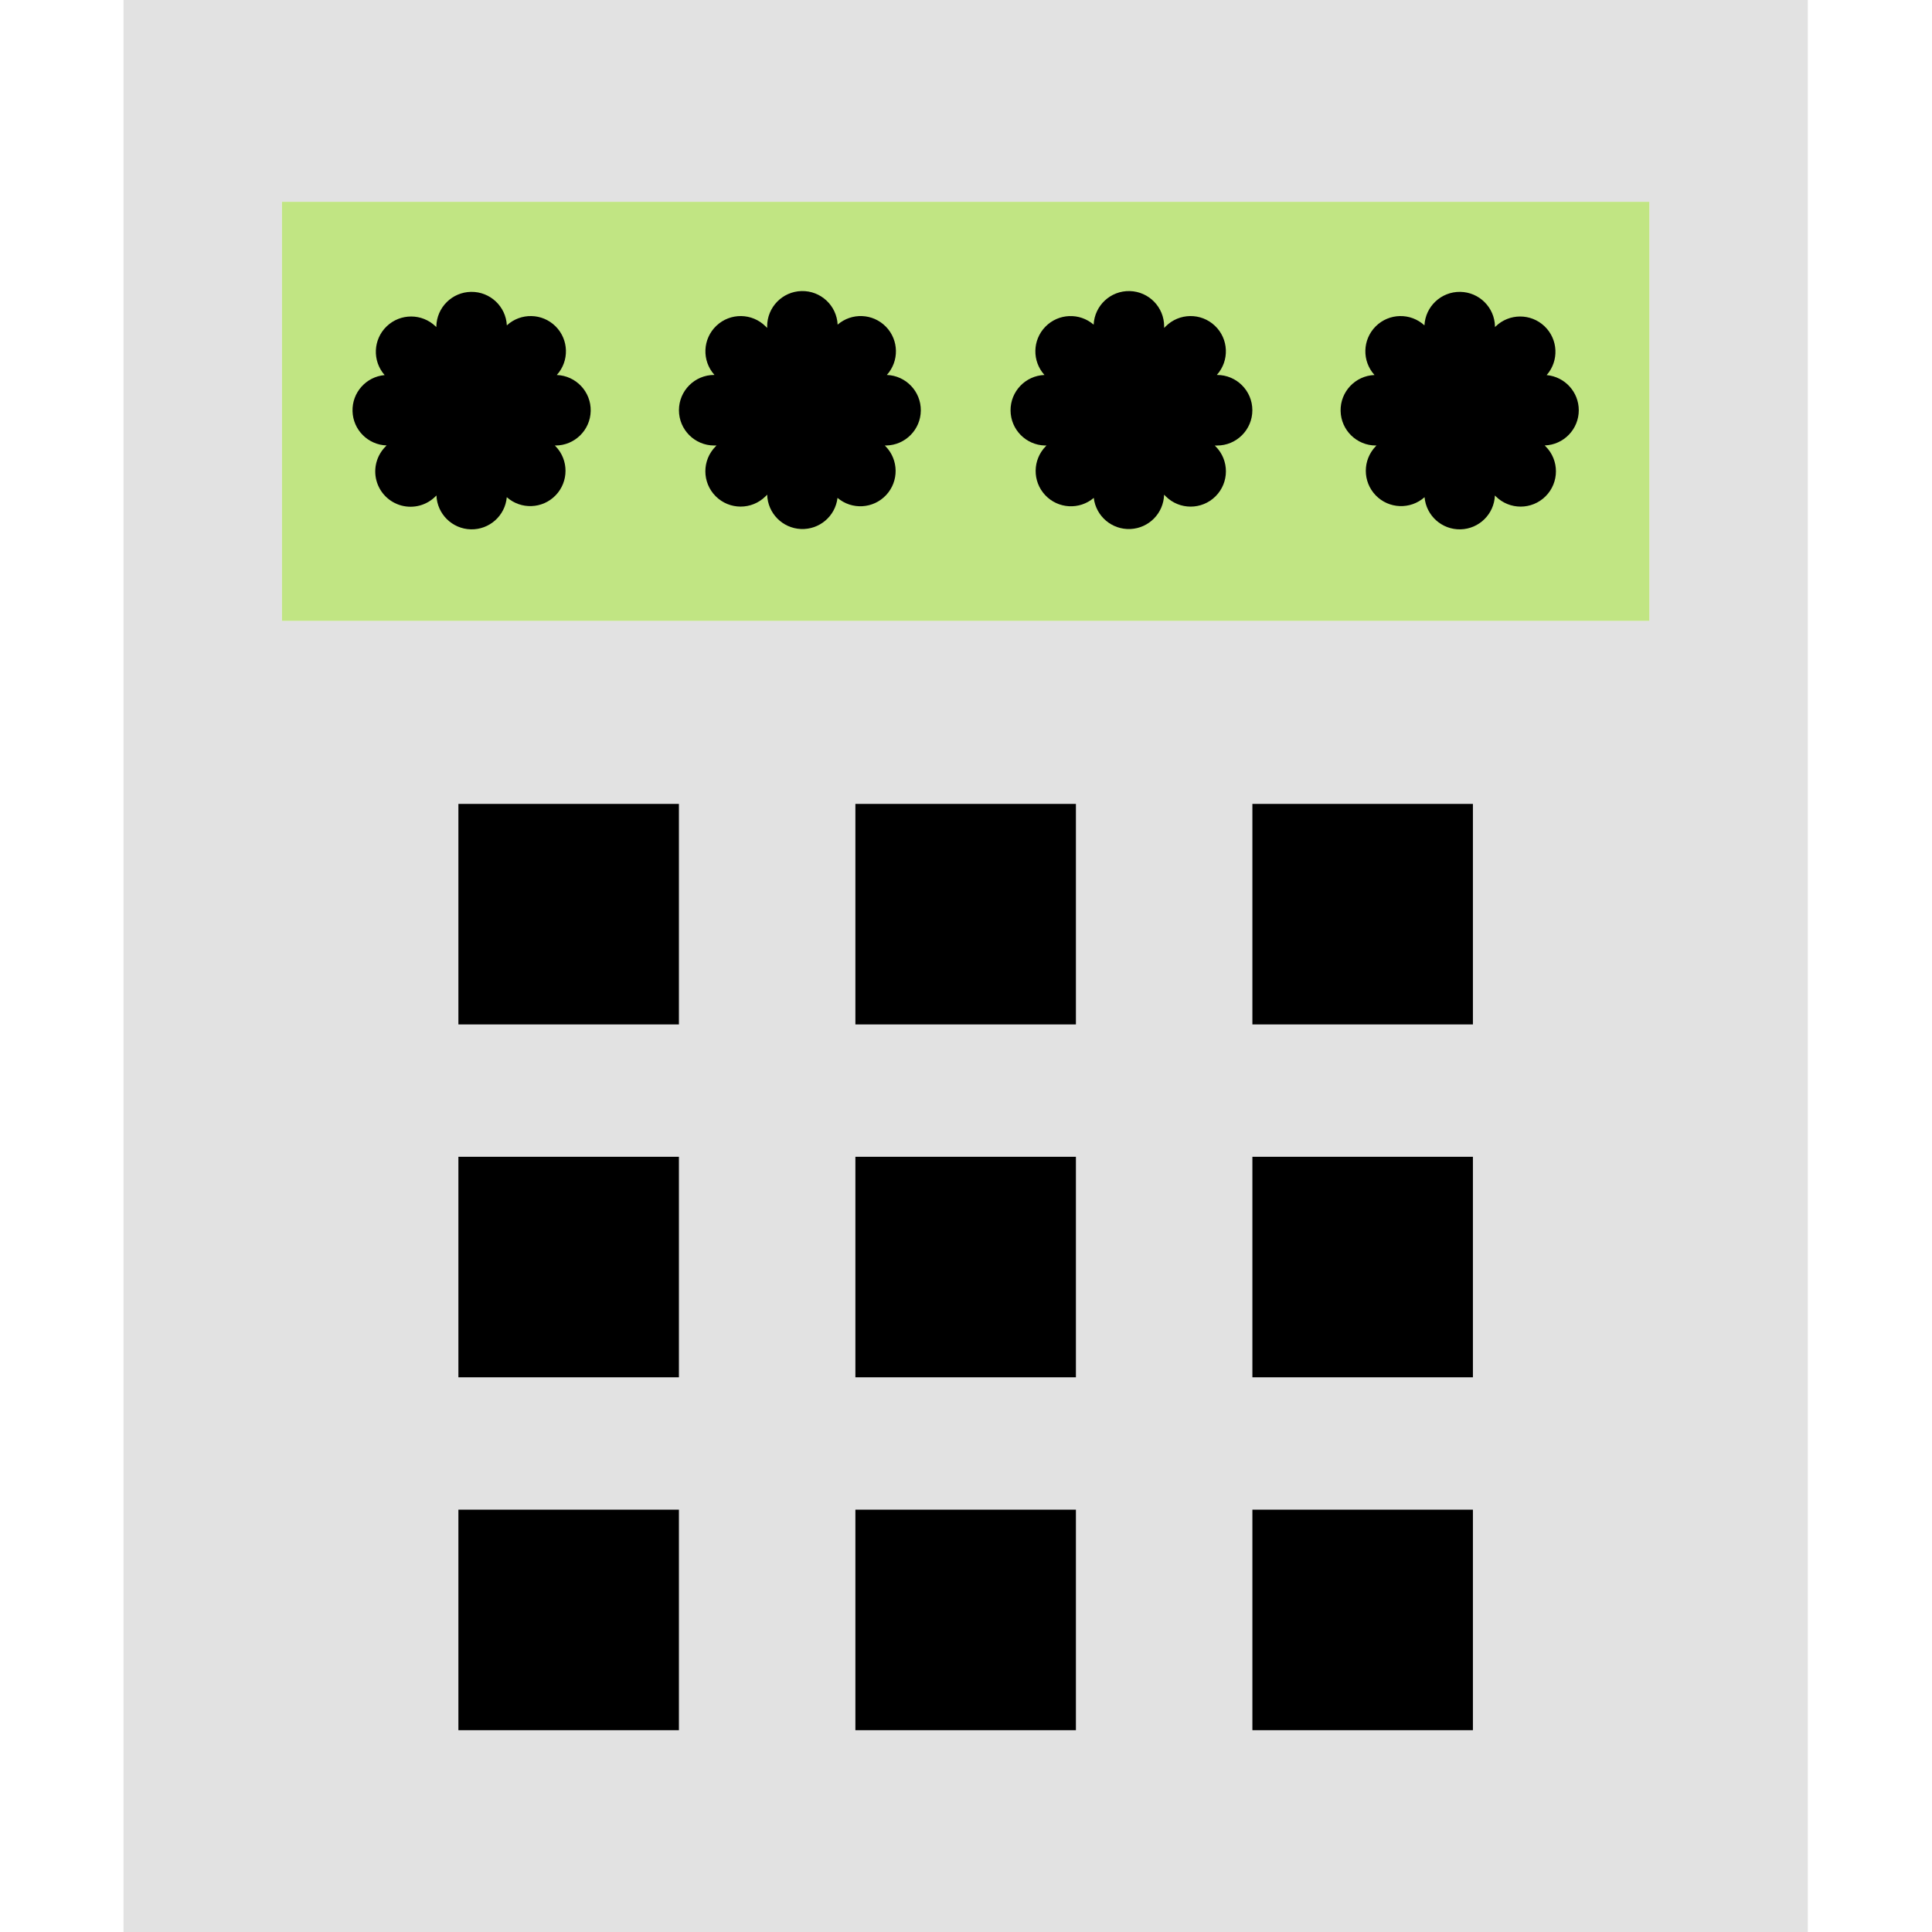 <?xml version="1.0"?>
<svg xmlns="http://www.w3.org/2000/svg" height="512px" viewBox="-28 0 438 438" width="512px" class="">
  <!-- Designed by Kiranshastry from Flaticon -->
  <g>
    <script xmlns="" style="fill:null"/>
    <path d="m381.84 0v438h-381.84v-438zm-35.918 140.75v-95h-310v95zm-40 251.5v-50h-50v50zm0-80v-50h-50v50zm0-80v-50h-50v50zm-90 160v-50h-50v50zm0-80v-50h-50v50zm0-80v-50h-50v50zm-90 160v-50h-50v50zm0-80v-50h-50v50zm0-80v-50h-50v50zm0 0" fill="#00efd1" data-original="#00EFD1" class="" style="fill:#E2E2E2" data-old_color="#DDDDDD"/>
    <path d="m302.922 93.461.219-.211.25-.25h-.512l.043.039zm-149 .188v-.797l-.152.148h-.508l.258.25zm74.406-.398.25-.25h-.508l-.148-.148v.797zm-149.406.211v-.422l.039-.039h-.512l.262.25zm267-47.711v95h-310v-95zm0 0" fill="#fedb41" data-original="#FEDB41" class="active-path" style="fill:#C1E583" data-old_color="#C6DCA5"/>
    <g fill="#00acea">
      <path d="m255.922 342.25h50v50h-50zm0 0" data-original="#000000" class="" style="fill:#000000" data-old_color="#00EFD1"/>
      <path d="m255.922 262.25h50v50h-50zm0 0" data-original="#000000" class="" style="fill:#000000" data-old_color="#00EFD1"/>
      <path d="m255.922 182.25h50v50h-50zm0 0" data-original="#000000" class="" style="fill:#000000" data-old_color="#00EFD1"/>
      <path d="m165.922 342.25h50v50h-50zm0 0" data-original="#000000" class="" style="fill:#000000" data-old_color="#00EFD1"/>
      <path d="m165.922 262.25h50v50h-50zm0 0" data-original="#000000" class="" style="fill:#000000" data-old_color="#00EFD1"/>
      <path d="m165.922 182.25h50v50h-50zm0 0" data-original="#000000" class="" style="fill:#000000" data-old_color="#00EFD1"/>
      <path d="m75.922 342.25h50v50h-50zm0 0" data-original="#000000" class="" style="fill:#000000" data-old_color="#00EFD1"/>
      <path d="m75.922 262.25h50v50h-50zm0 0" data-original="#000000" class="" style="fill:#000000" data-old_color="#00EFD1"/>
      <path d="m75.922 182.25h50v50h-50zm0 0" data-original="#000000" class="" style="fill:#000000" data-old_color="#00EFD1"/>
      <path d="m173.051 85.008c2.832-3.133 2.738-7.93-.211-10.949-2.953-3.02-7.746-3.223-10.941-.461-.207-4.34-3.84-7.719-8.184-7.613-4.344.109-7.809 3.672-7.793 8.016v.348l-.355-.355c-3.066-3.062-8.012-3.125-11.156-.141-3.145 2.984-3.336 7.93-.434 11.148h-.055c-4.422 0-8 3.582-8 8s3.578 8 8 8h.523l-.191.191c-3.125 3.121-3.125 8.188-.004 11.312 3.125 3.129 8.191 3.129 11.316.004l.363-.359c.109 4.191 3.441 7.59 7.629 7.781 4.191.191 7.82-2.887 8.312-7.055 3.254 2.766 8.109 2.484 11.023-.637 2.918-3.125 2.863-7.984-.117-11.047l-.191-.191h.336c4.328-.09 7.801-3.605 7.836-7.934.035-4.328-3.383-7.902-7.707-8.059zm0 0" data-original="#000000" class="" style="fill:#000000" data-old_color="#00EFD1"/>
      <path d="m98.23 85.016c2.871-3.164 2.746-8.027-.281-11.039-3.031-3.012-7.895-3.105-11.043-.215-.215-4.301-3.801-7.656-8.105-7.594-4.309.062-7.789 3.527-7.879 7.832v.156l-.164-.164c-3.09-2.977-7.977-2.984-11.078-.023-3.102 2.965-3.312 7.844-.48 11.066-4.211.379-7.398 3.965-7.277 8.188.117 4.227 3.504 7.625 7.727 7.762l-.199.207c-2.043 2.016-2.848 4.973-2.113 7.746.738 2.773 2.902 4.938 5.676 5.676 2.773.738 5.73-.062 7.746-2.105l.184-.18c.164 4.211 3.574 7.574 7.793 7.676 4.215.102 7.785-3.086 8.156-7.289 3.211 2.855 8.102 2.668 11.082-.43 2.977-3.098 2.977-7.996 0-11.094l-.195-.191h.145c4.352 0 7.906-3.484 7.992-7.84.086-4.355-3.332-7.977-7.684-8.145zm0 0" data-original="#000000" class="" style="fill:#000000" data-old_color="#00EFD1"/><path d="m247.922 85h-.059c2.902-3.219 2.711-8.164-.434-11.148-3.141-2.984-8.09-2.922-11.156.141l-.352.355v-.348c.008-4.344-3.453-7.902-7.797-8.012s-7.977 3.27-8.184 7.613c-3.195-2.762-7.988-2.562-10.941.461-2.949 3.02-3.043 7.812-.211 10.945-4.316.168-7.723 3.734-7.688 8.059.035 4.324 3.496 7.836 7.82 7.934h.336l-.195.191c-2.98 3.062-3.035 7.922-.117 11.047 2.914 3.121 7.77 3.402 11.023.637.492 4.168 4.121 7.246 8.312 7.055 4.188-.191 7.52-3.59 7.629-7.781l.363.359c3.125 3.125 8.188 3.125 11.312 0s3.125-8.191 0-11.316l-.191-.191h.527c4.418 0 8-3.582 8-8s-3.582-8-8-8zm0 0" data-original="#000000" class="" style="fill:#000000" data-old_color="#00EFD1"/>
      <path d="m329.922 93c-.004-4.137-3.16-7.59-7.281-7.965 2.832-3.223 2.621-8.102-.48-11.066-3.102-2.961-7.988-2.953-11.078.023l-.16.164v-.156c-.09-4.305-3.574-7.77-7.883-7.832-4.305-.062-7.891 3.293-8.105 7.594-3.148-2.891-8.012-2.797-11.043.215-3.027 3.012-3.152 7.875-.281 11.039-4.352.168-7.77 3.789-7.684 8.145.086 4.355 3.641 7.84 7.996 7.84h.145l-.195.191c-2.977 3.098-2.977 7.996 0 11.094 2.98 3.098 7.875 3.285 11.086.43.371 4.203 3.938 7.391 8.156 7.289 4.215-.102 7.625-3.465 7.789-7.676l.18.18c3.125 3.125 8.191 3.125 11.316 0s3.125-8.191 0-11.316l-.207-.207c4.309-.141 7.727-3.676 7.73-7.984zm0 0" data-original="#000000" class="" style="fill:#000000" data-old_color="#00EFD1"/>
    </g>
  </g>
</svg>
